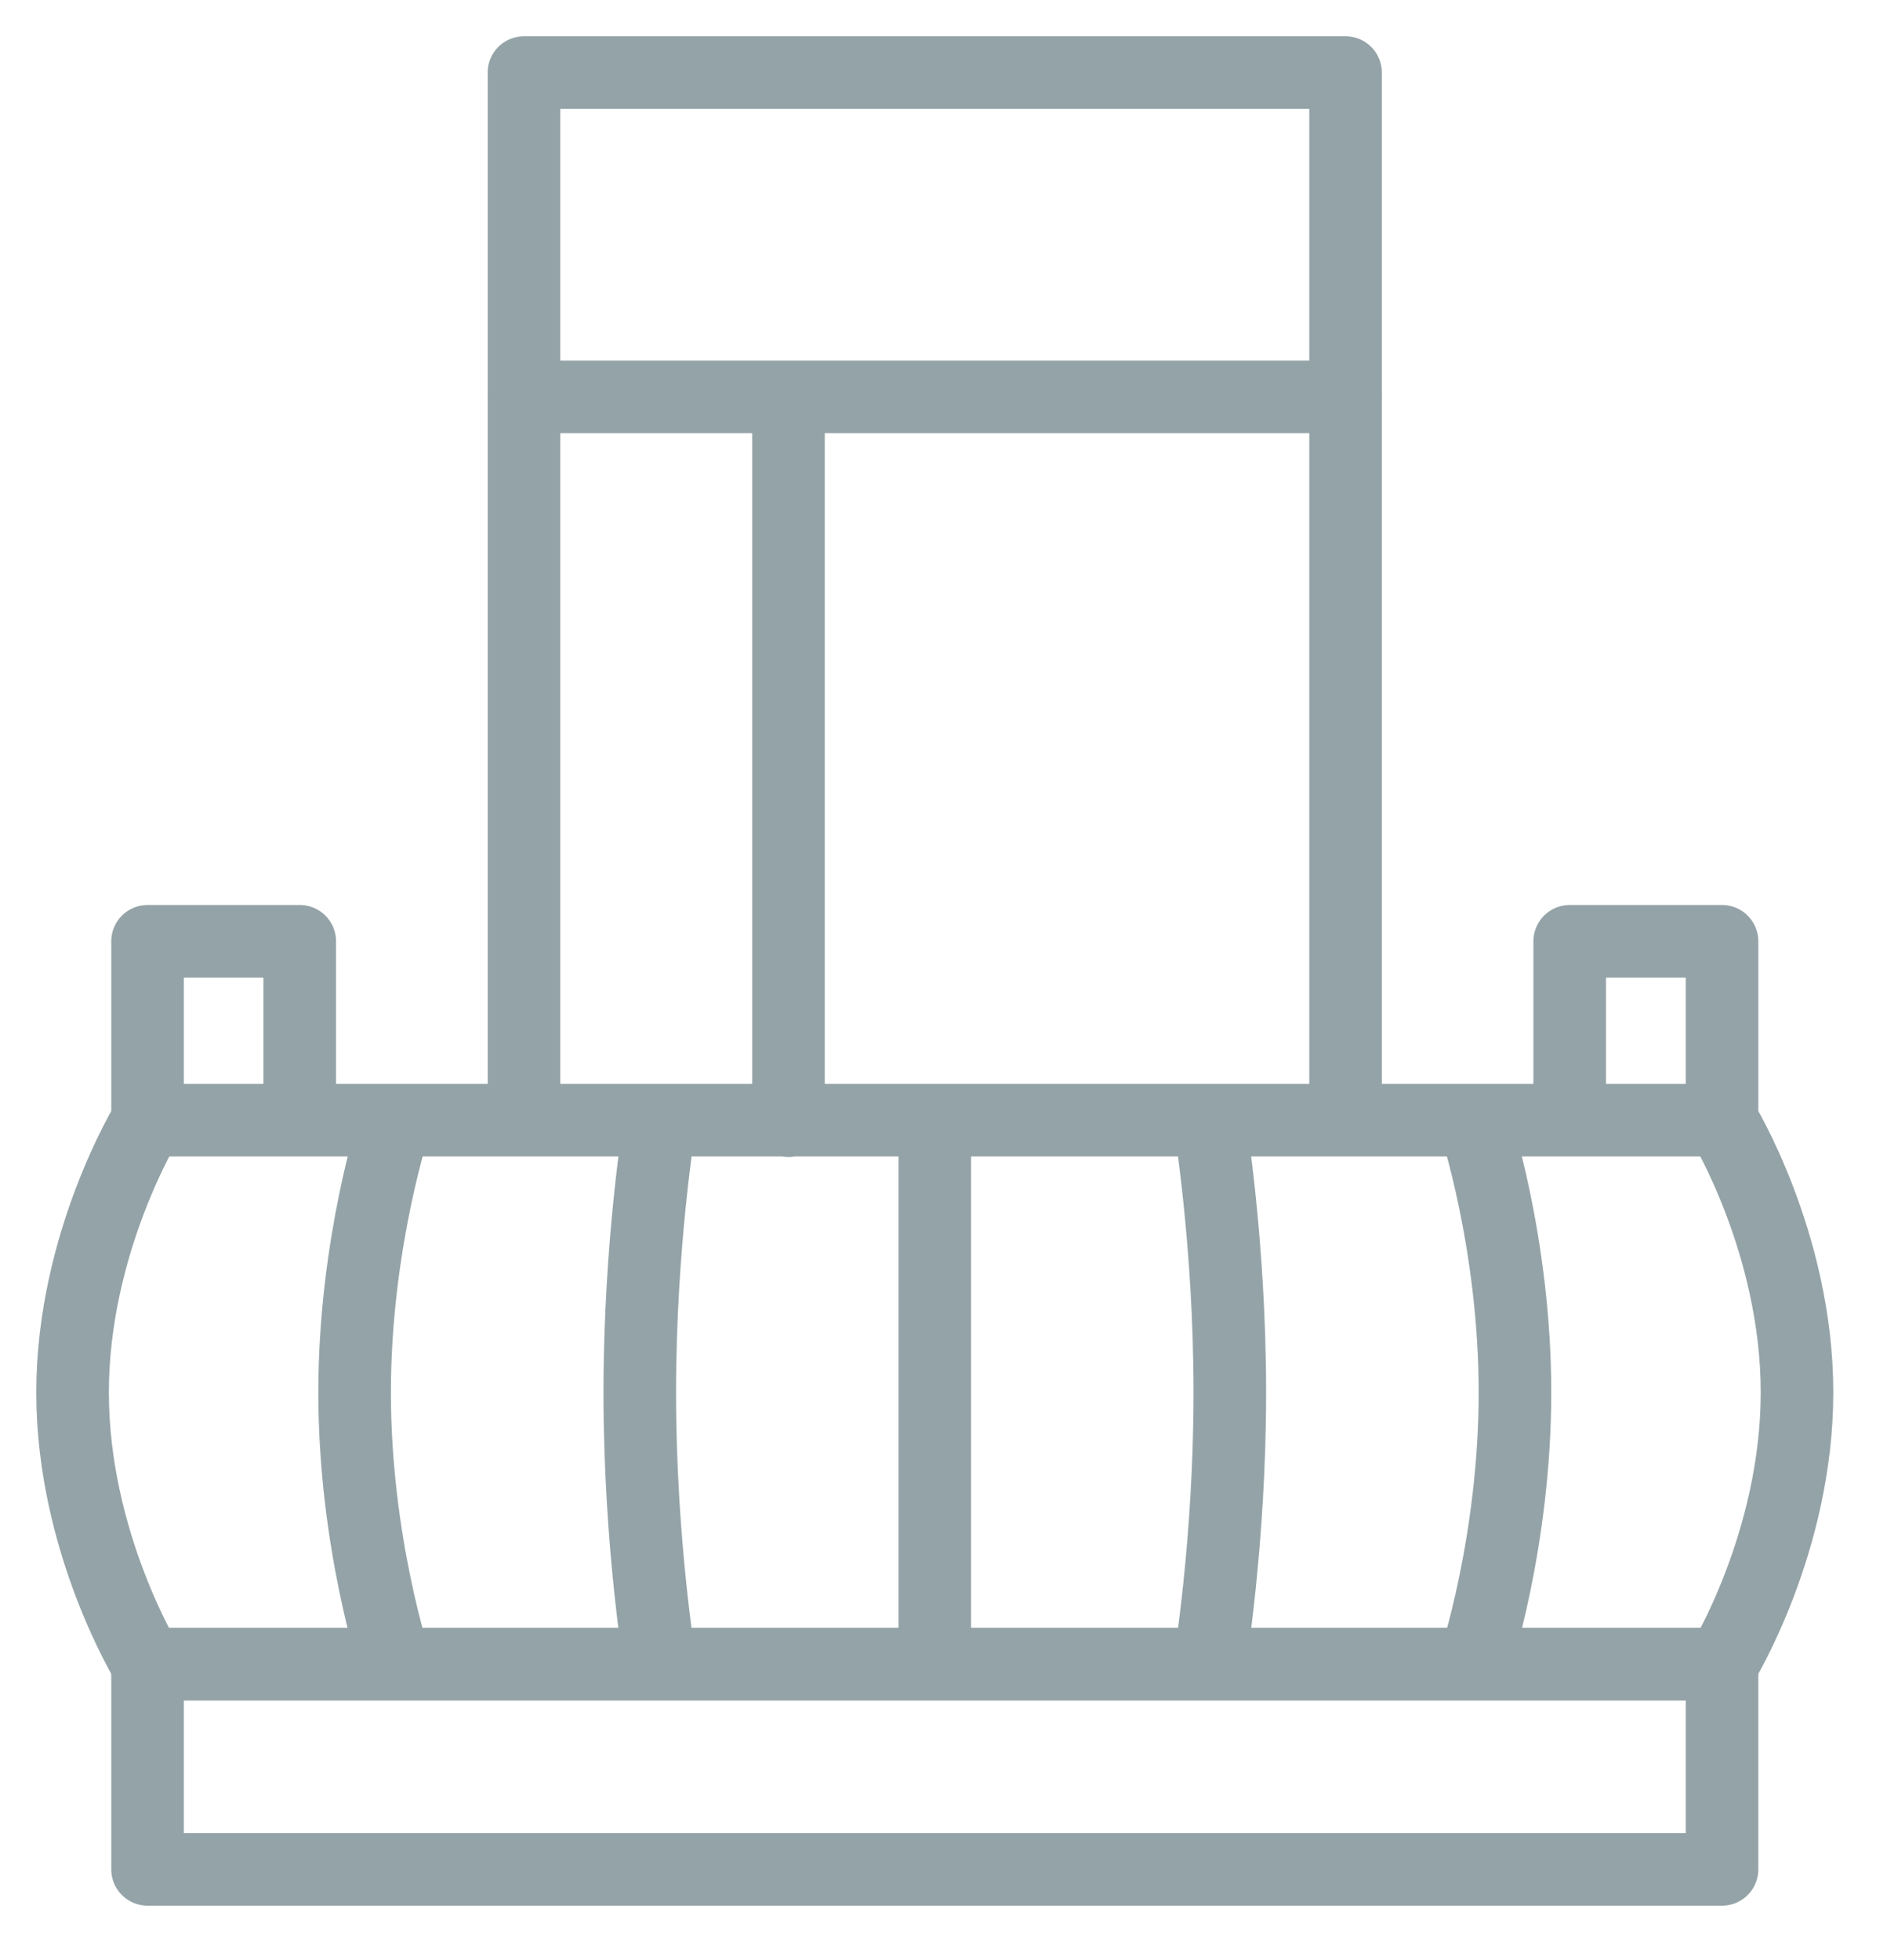 <svg width="26" height="27" xmlns="http://www.w3.org/2000/svg"><g stroke-linecap="round" stroke="#94A3A7" stroke-linejoin="round" fill="none" fill-rule="evenodd"><path d="M2.033 15.43h21.694H2.033zM23.727 22.923H2.033h21.694zM23.727 15.438s1.033 1.676 1.033 3.743-1.033 3.742-1.033 3.742M20.313 15.438s.561 1.676.561 3.743-.56 3.742-.56 3.742M16.665 15.438s.28 1.676.28 3.743-.28 3.742-.28 3.742M5.447 15.438s-.561 1.676-.561 3.743.56 3.742.56 3.742M9.095 15.438s-.28 1.676-.28 3.743.28 3.742.28 3.742M2.033 15.438S1 17.114 1 19.181s1.033 3.742 1.033 3.742M12.88 15.43v7.493-7.493zM2.033 15.43H4.13v-2.464H2.033v2.464zM21.628 15.43h2.099v-2.464h-2.099v2.464zM7.219 1H18.54v14.43H7.22V1zM7.219 5.466h11.322H7.219zM10.864 5.466v9.972-9.972z"/><path d="M2.033 22.923h21.694v2.827H2.033v-2.827z"/></g></svg>
